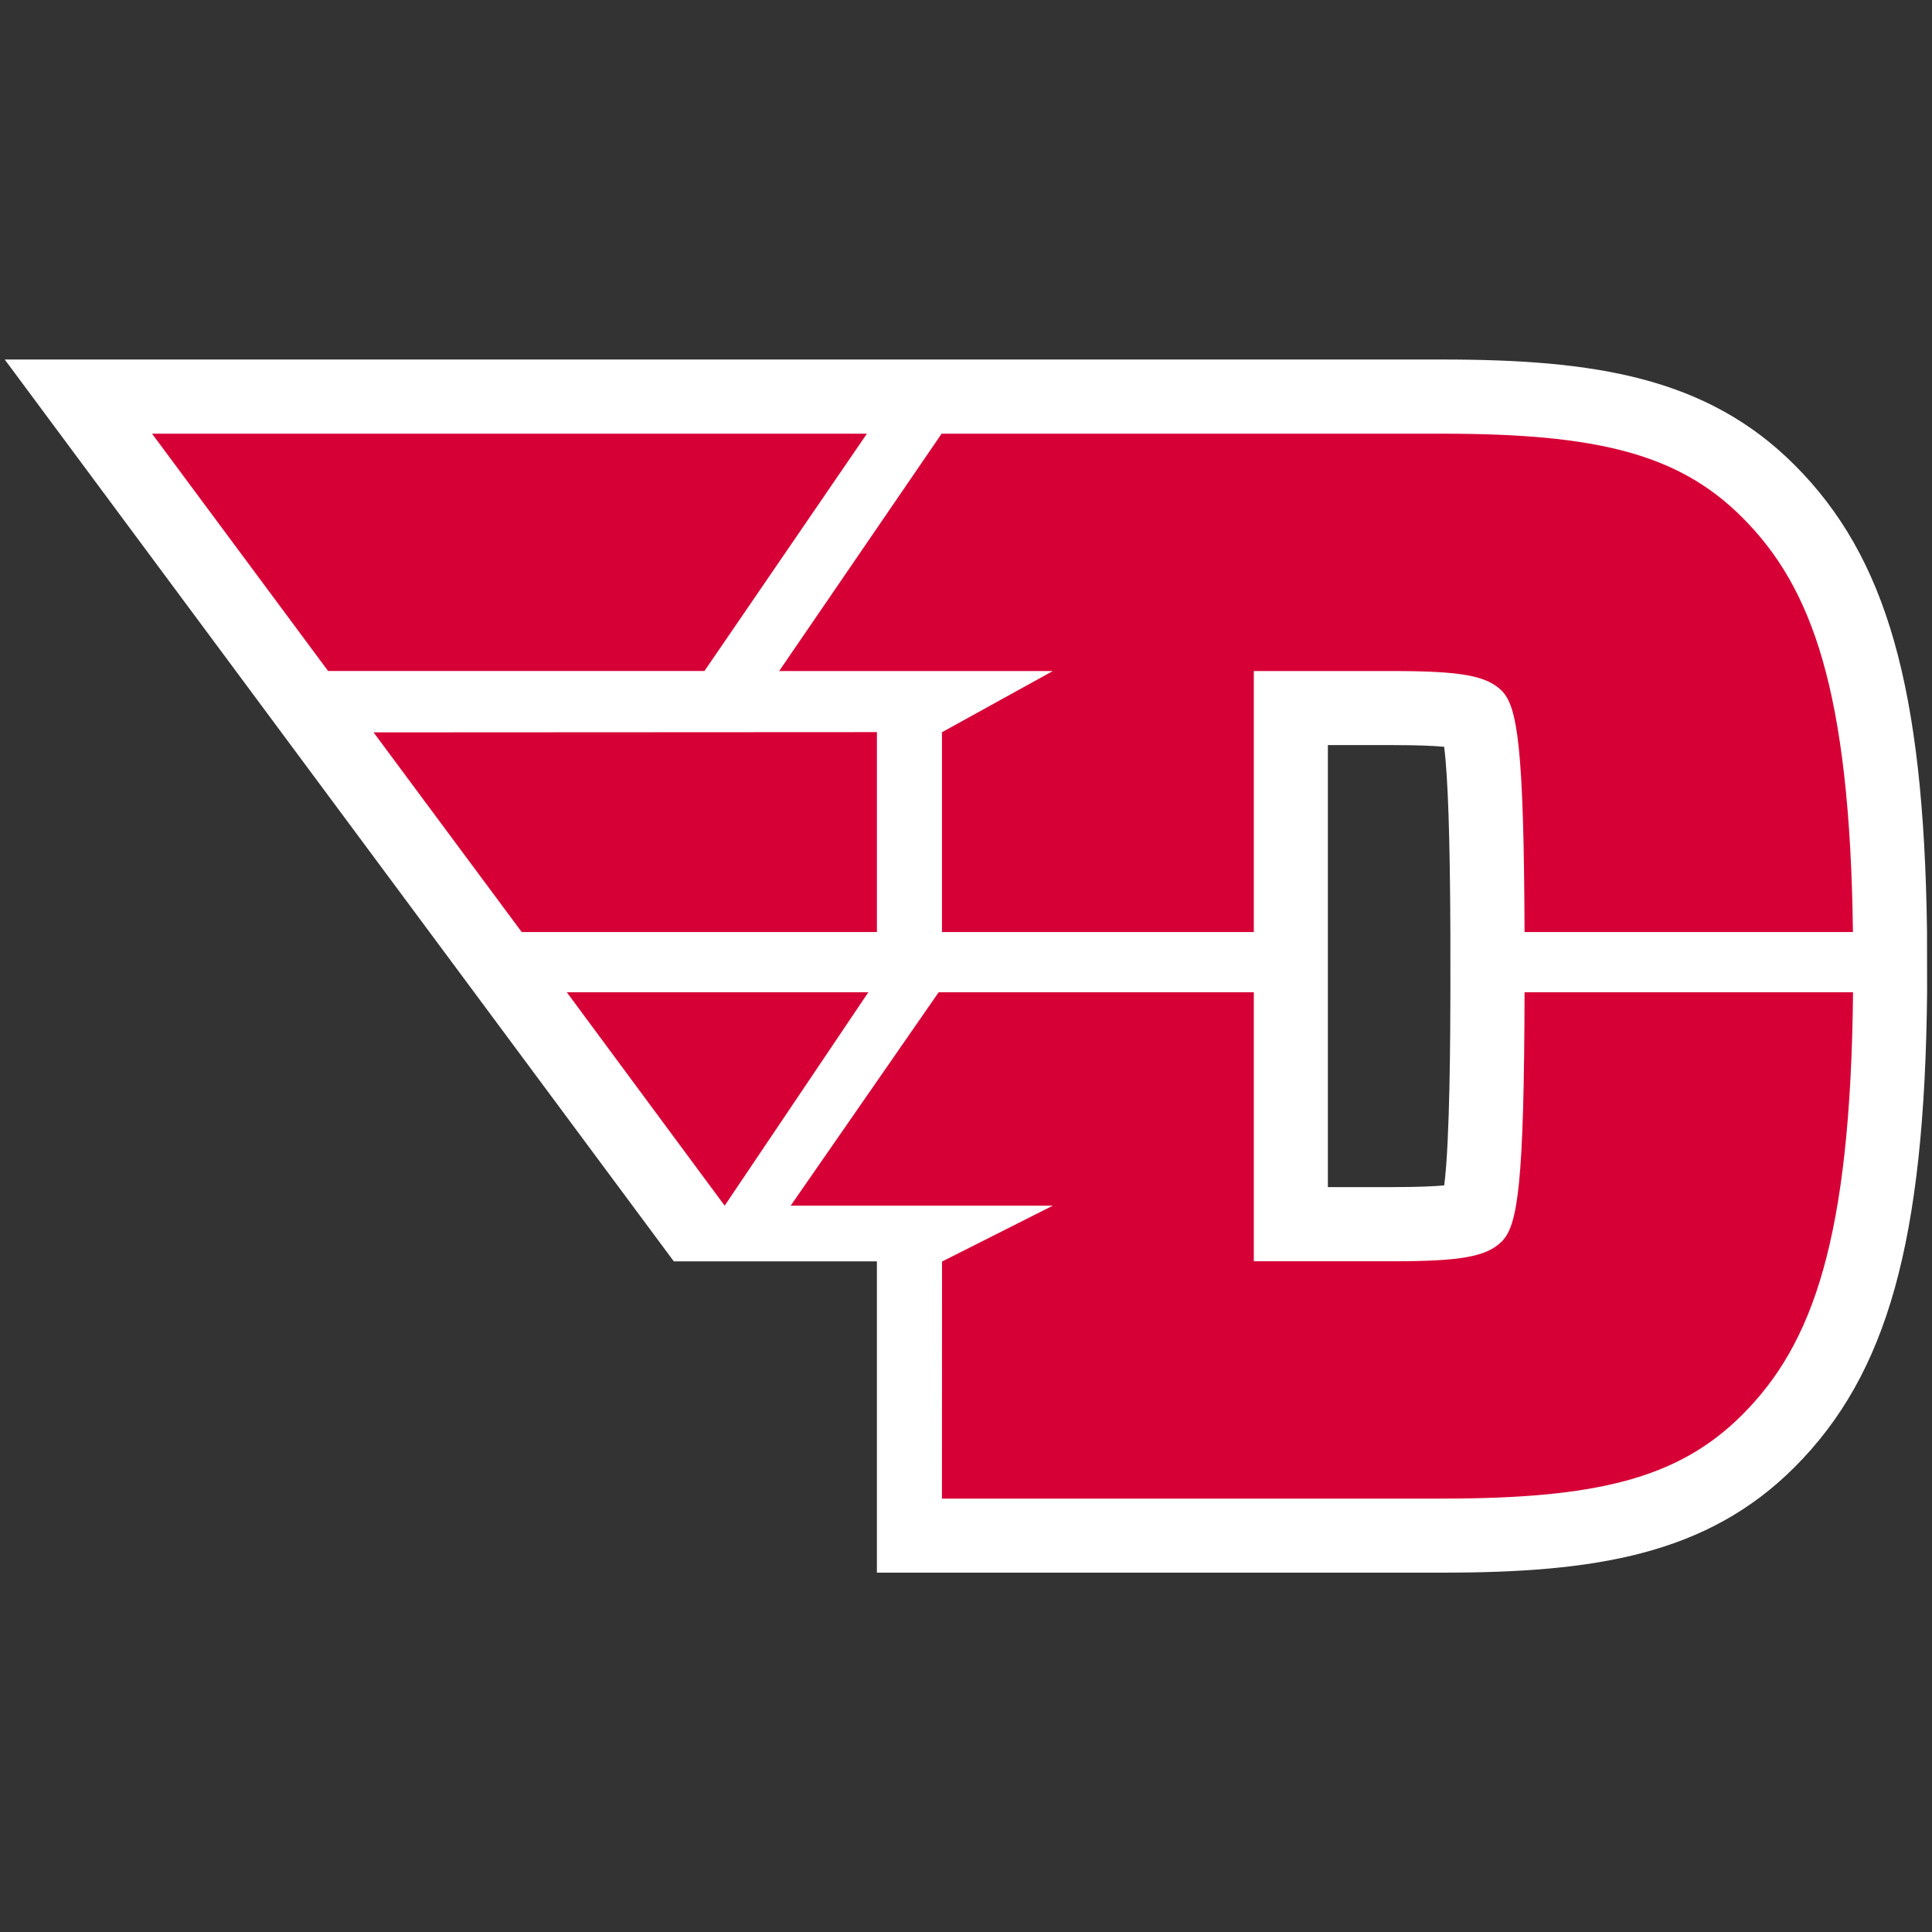 <svg width="201" height="201" viewBox="0 0 201 201" fill="none" xmlns="http://www.w3.org/2000/svg">
<rect x="0" y="0" width="201" height="201" fill="#333333" stroke="none"/>
<g clip-path="url(#clip0_15016_302719)">
<path d="M200.481 96.859C200.146 71.547 196.281 57.95 186.695 48.369C177.566 39.238 165.91 37.403 150.063 37.403H0.492L70.102 131.23H91.229V163.614H150.063C165.912 163.614 177.567 161.779 186.695 152.648C196.365 142.976 200.234 129.143 200.491 103.216L200.481 96.859ZM138.148 77.518H144.841C147.568 77.518 149.231 77.598 150.245 77.694C150.639 80.74 150.857 87.201 150.891 96.966L150.895 103.209C150.884 107.31 150.855 118.681 150.253 123.324C149.242 123.42 147.575 123.503 144.841 123.503H138.148V77.518Z" fill="white"/>
<path d="M15.818 45.12L34.136 69.811H73.287L90.191 45.12H15.818ZM97.962 45.12L81.06 69.814H109.532L98 76.18V96.966H130.444V69.813H144.849C151.967 69.813 154.657 70.286 156.242 71.871C157.884 73.512 158.54 77.844 158.61 96.966H192.775C192.46 71.835 188.522 61.085 181.252 53.825C174.612 47.177 166.065 45.12 150.083 45.12H97.974L97.962 45.12ZM91.233 76.167L38.864 76.194L54.278 96.968H91.233V76.167ZM58.97 103.234L75.392 125.436L90.34 103.234H58.97ZM97.655 103.234L82.259 125.436H109.53L98.006 131.247L97.998 155.909H150.07C166.05 155.909 174.601 153.851 181.248 147.201C188.589 139.86 192.53 128.965 192.786 103.234H158.612C158.563 123.201 157.908 127.492 156.241 129.16C154.657 130.743 151.964 131.22 144.846 131.22H130.444V103.234H97.656L97.655 103.234Z" fill="#D70036"/>
</g>
<defs>
<clipPath id="clip0_15016_302719">
<rect width="200" height="200" fill="white" transform="translate(0.492 0.508)"/>
</clipPath>
</defs>
</svg>
